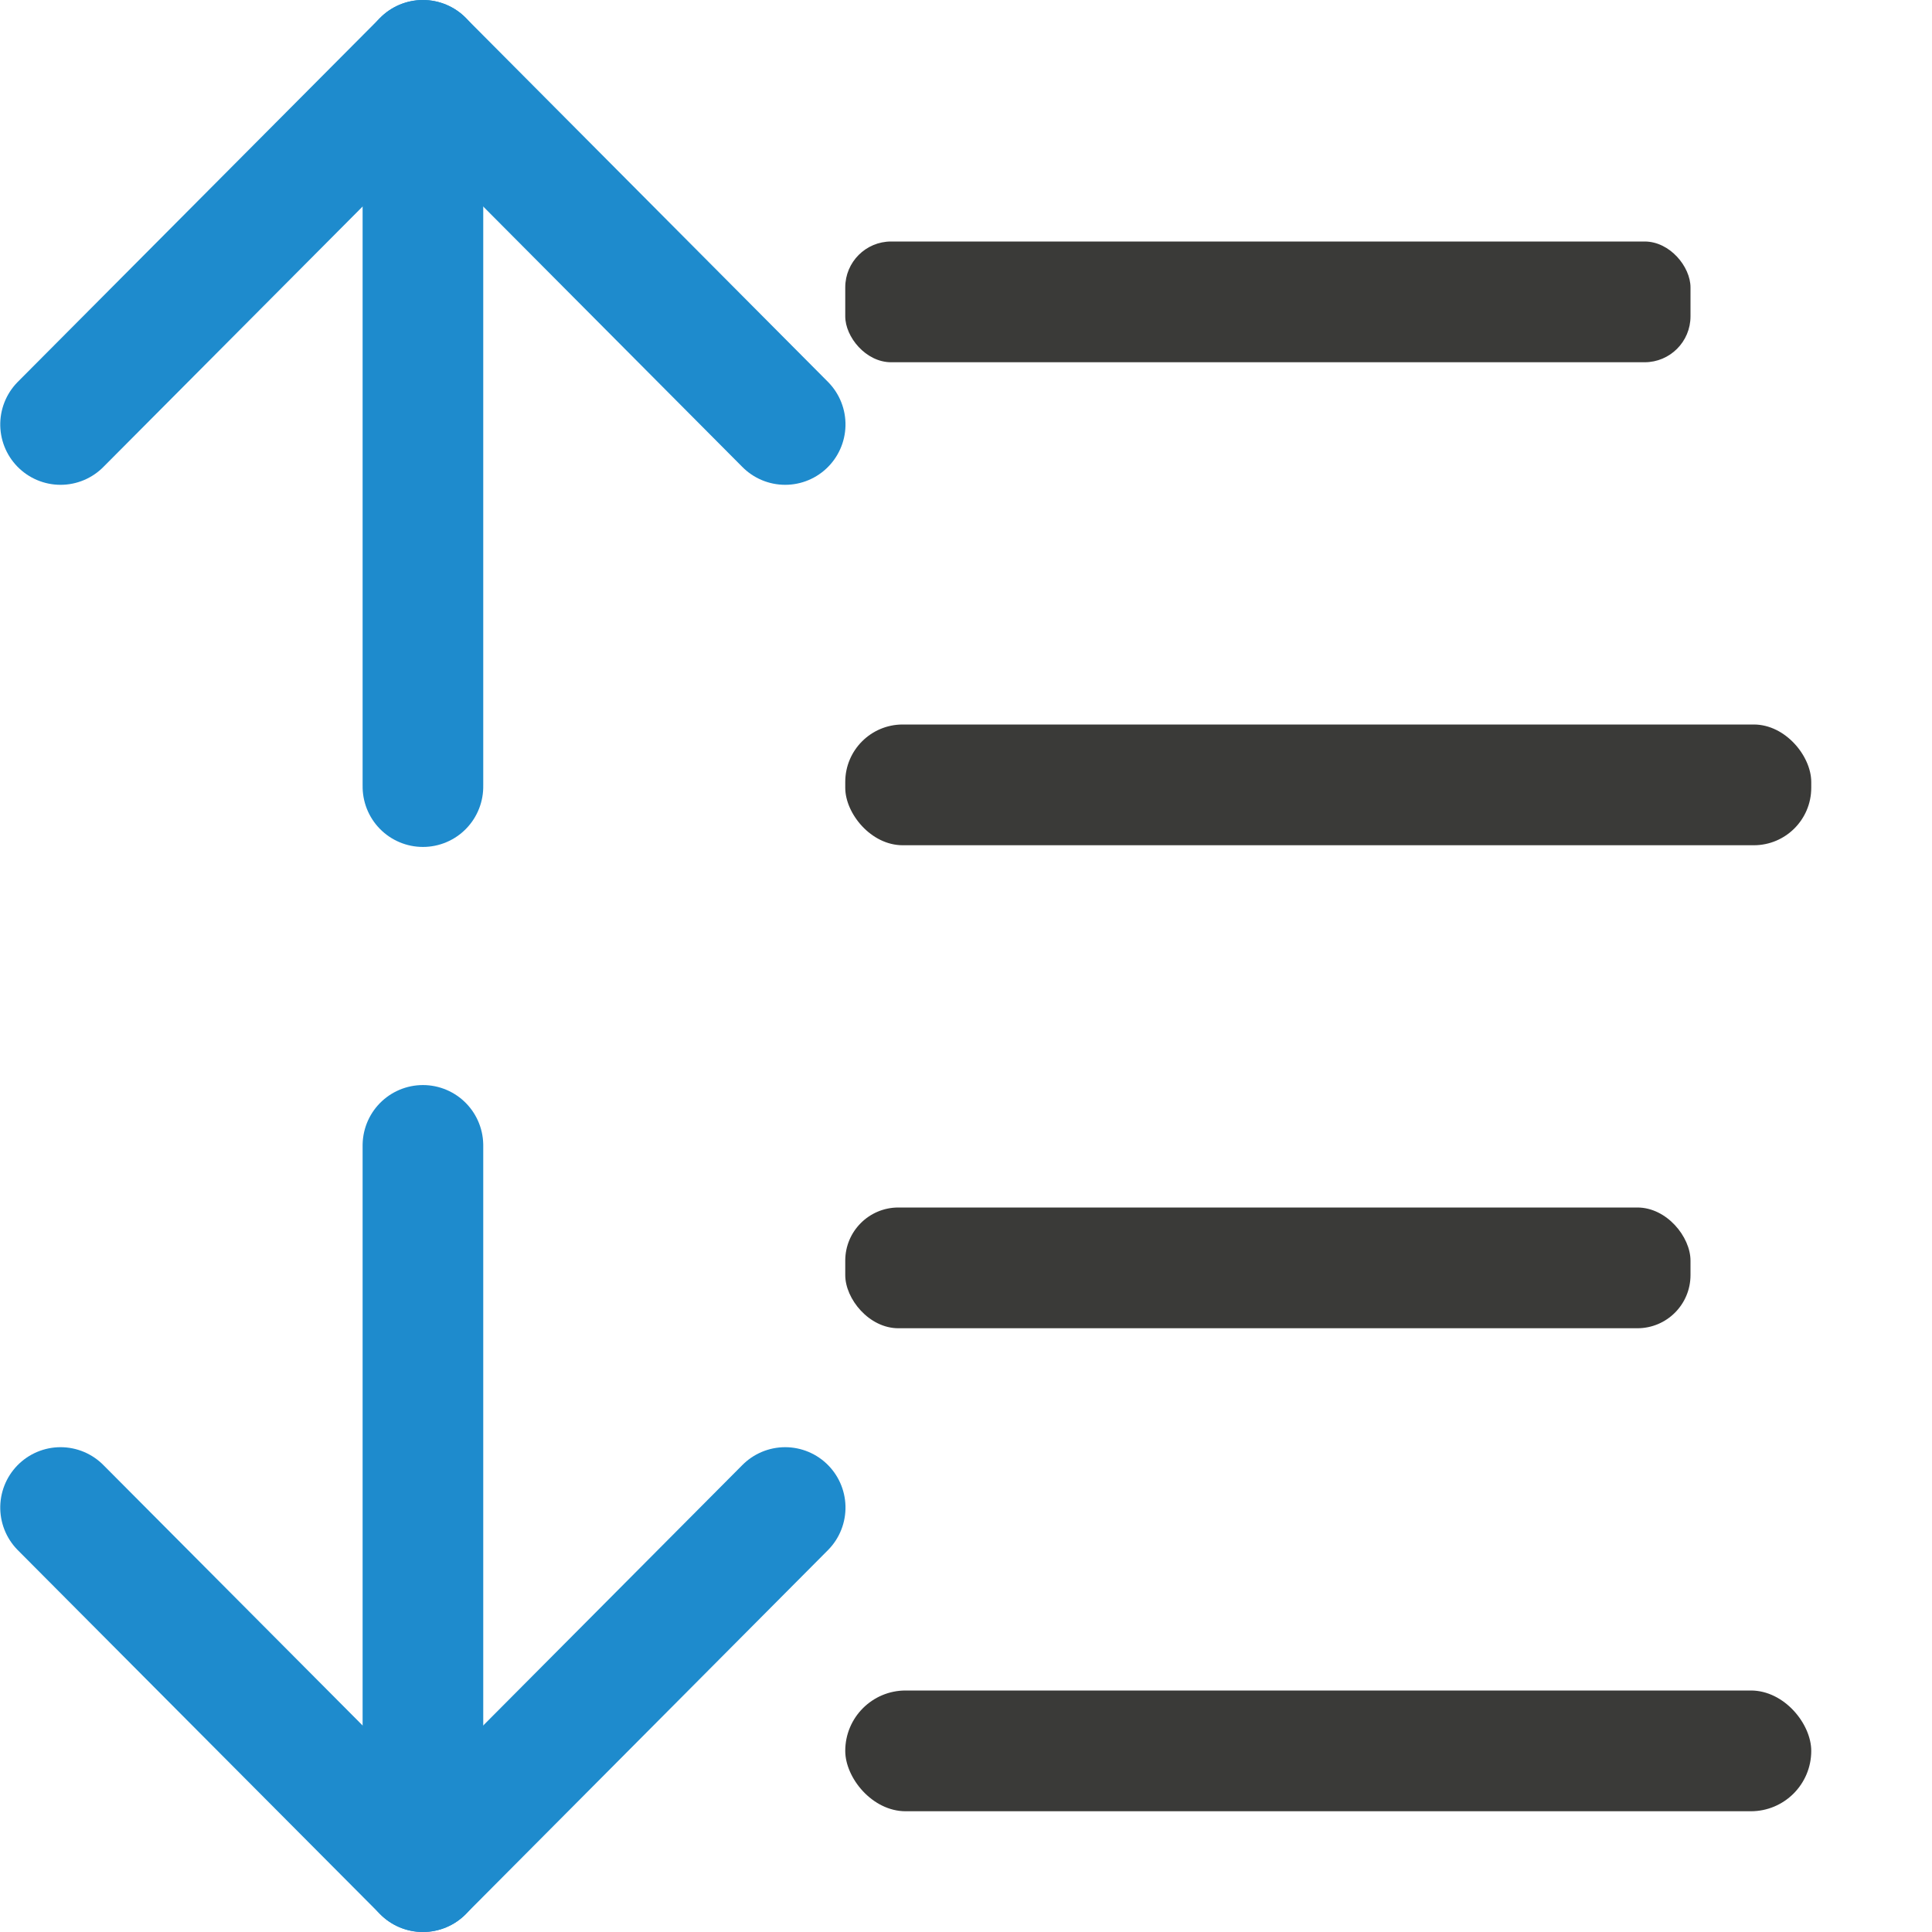 <svg viewBox="0 0 16 16" xmlns="http://www.w3.org/2000/svg"><g fill="#3a3a38"><rect height="1" ry=".38" width="7" x="7" y="2"/><rect height="1" ry=".44" width="7" x="7" y="10"/><rect height="1" ry=".5" width="8" x="7" y="14"/><rect height="1" ry=".476" width="8" x="7" y="6"/></g><g fill="none" stroke="#1e8bcd" stroke-linecap="round" stroke-linejoin="round"><g transform="matrix(0 -1 -.999 0 12.988 18.007)"><path d="m5.522 6.492-3.015 3.003 3.015 3.004"/><path d="m2.507 9.495h6.014"/></g><g transform="matrix(0 1 -.999 0 12.988 -2.007)"><path d="m5.522 6.492-3.015 3.003 3.015 3.004"/><path d="m2.507 9.495h6.014"/></g></g></svg>
